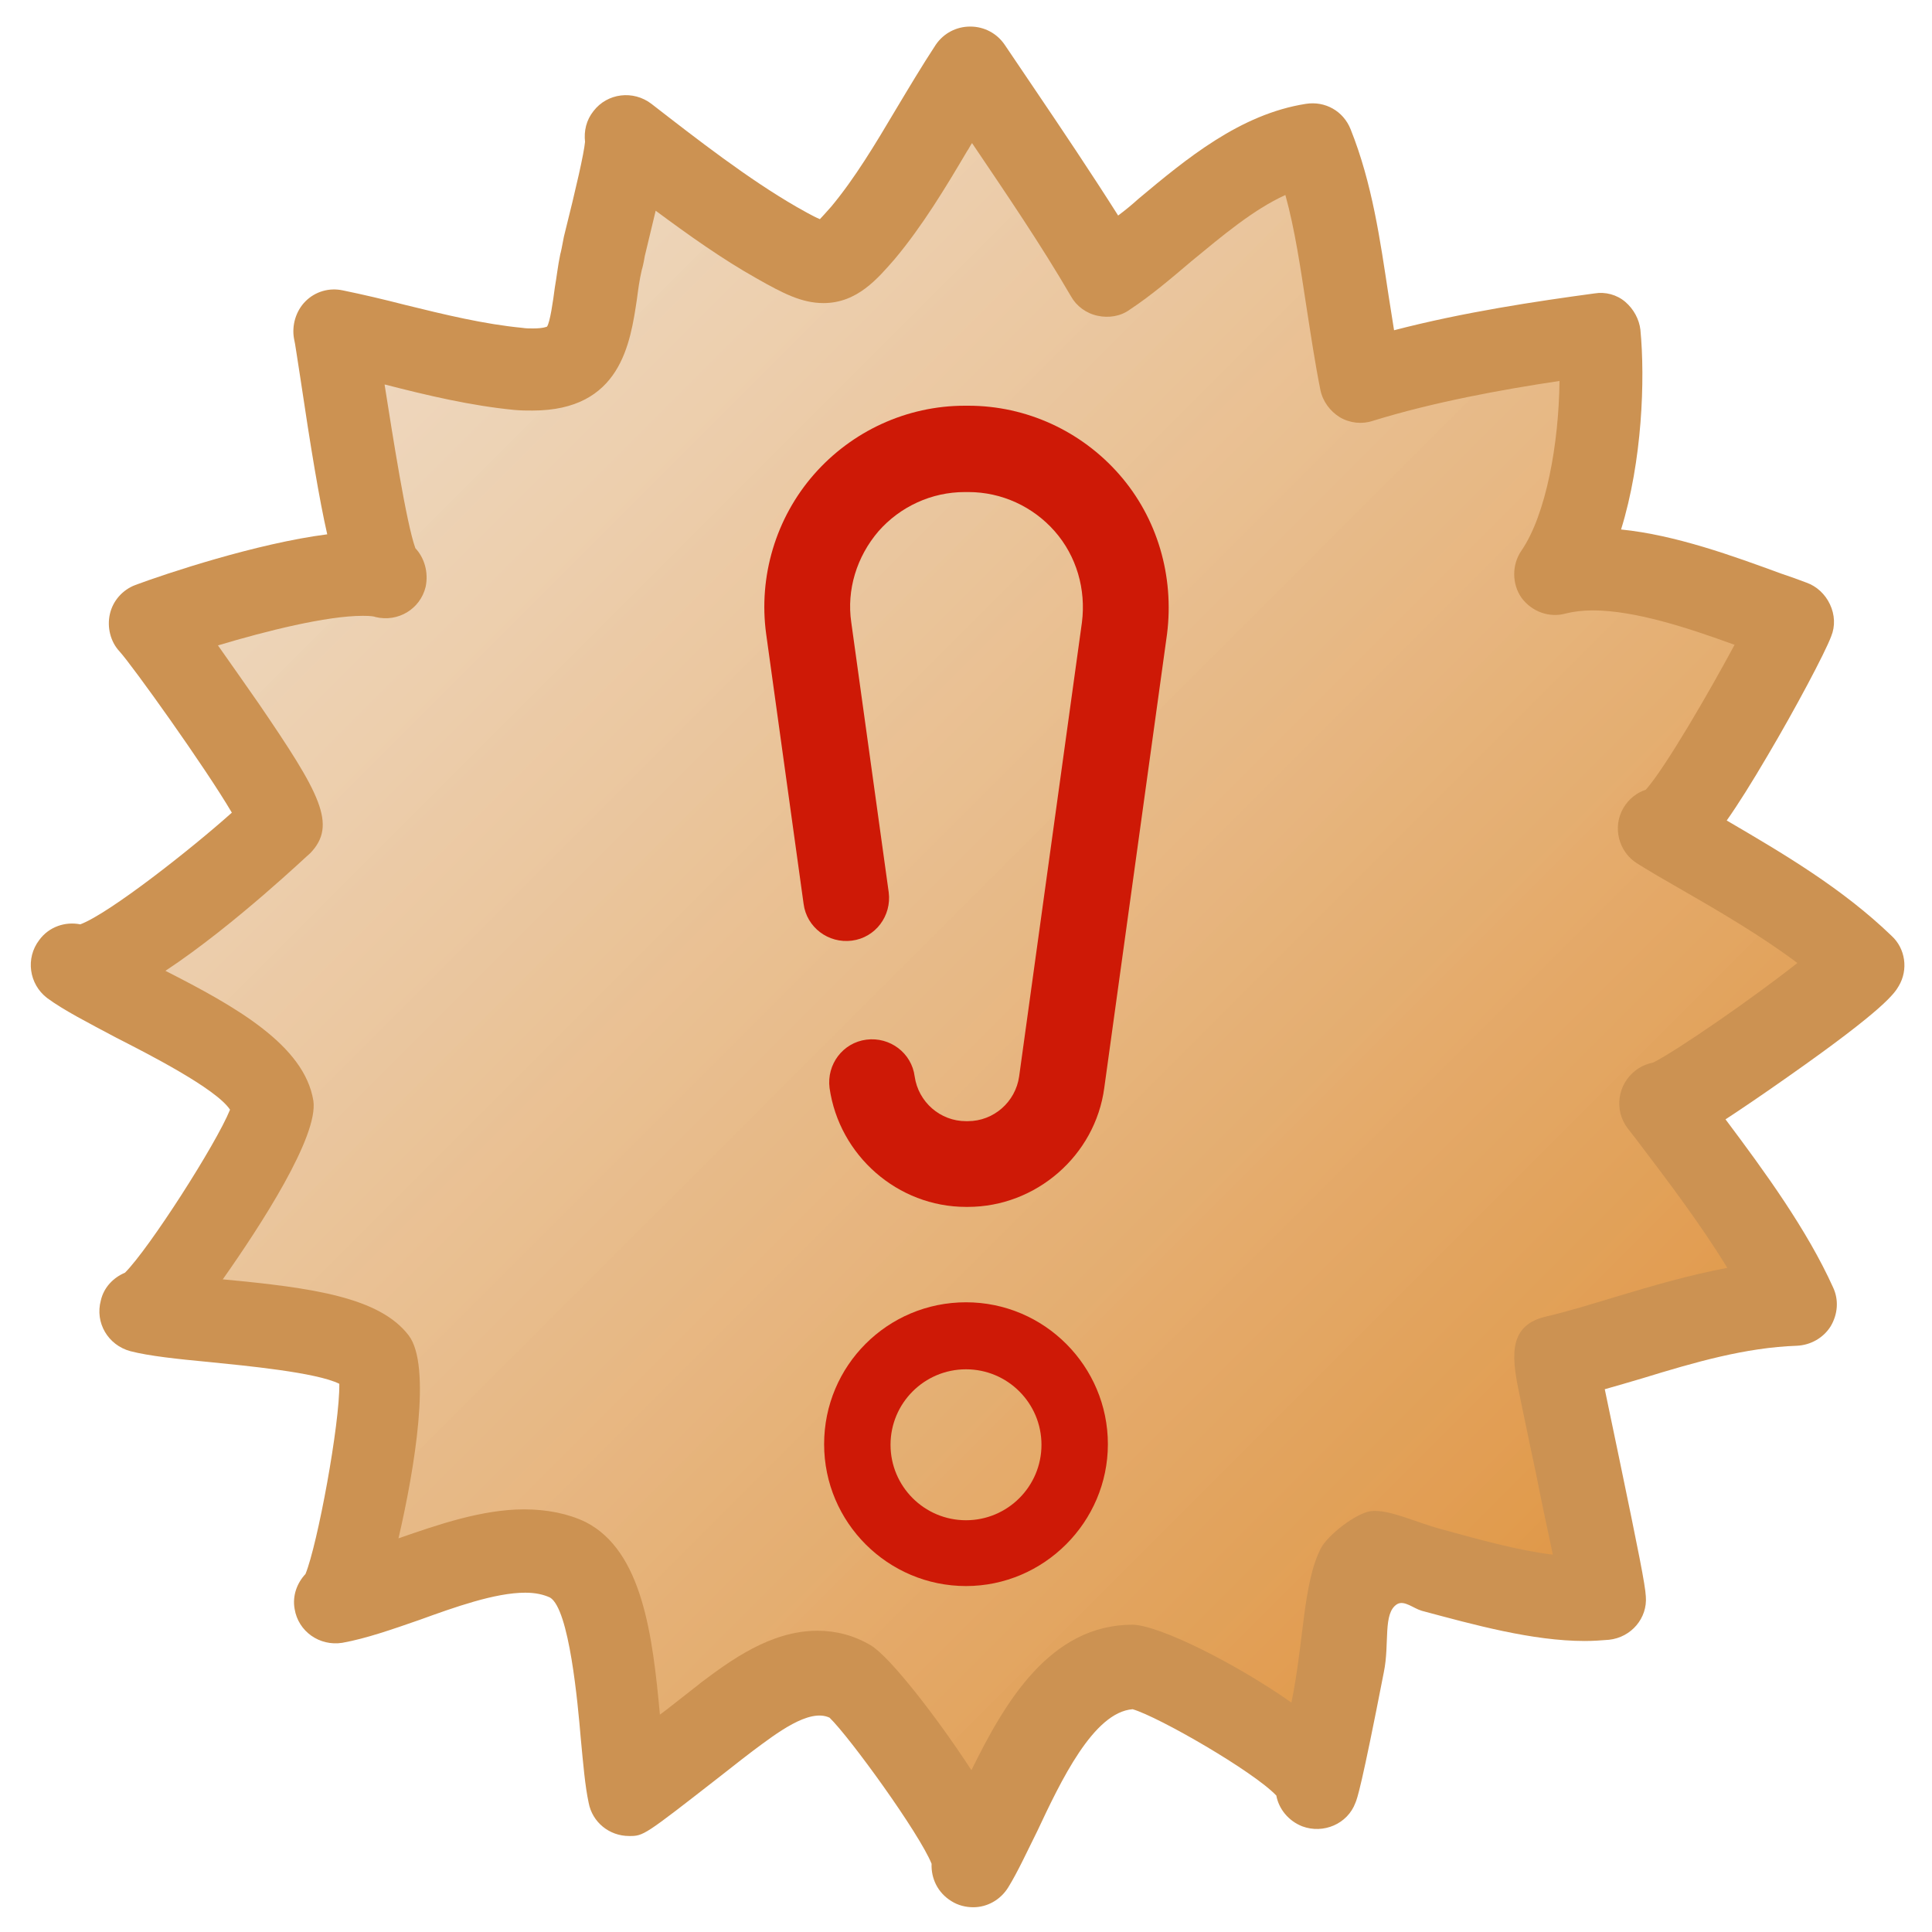 <?xml version="1.0" encoding="utf-8"?>
<!DOCTYPE svg PUBLIC "-//W3C//DTD SVG 1.1 Basic//EN" "http://www.w3.org/Graphics/SVG/1.1/DTD/svg11-basic.dtd">
<svg version="1.1" baseProfile="basic" id="Layer_1"
	 xmlns="http://www.w3.org/2000/svg" xmlns:xlink="http://www.w3.org/1999/xlink" x="0px" y="0px" width="32px" height="32px"
	 viewBox="0 0 32 32" xml:space="preserve">
<g>
	<path fill="#CC9252" d="M28.6,13.59c0.19-0.27,0.41-0.62,0.68-1.08c0.45-0.76,0.95-1.7,1.05-1.97c0.07-0.17,0.06-0.36-0.02-0.53
		c-0.08-0.17-0.22-0.3-0.39-0.36c-0.13-0.05-0.27-0.1-0.42-0.15c-0.79-0.29-1.75-0.64-2.65-0.73c0.35-1.13,0.4-2.48,0.32-3.31
		C27.15,5.29,27.06,5.12,26.92,5c-0.14-0.12-0.33-0.17-0.51-0.14c-0.96,0.13-2.17,0.31-3.32,0.61c-0.03-0.19-0.06-0.38-0.09-0.57
		c-0.14-0.92-0.27-1.86-0.63-2.76c-0.12-0.3-0.42-0.47-0.74-0.42c-1.09,0.17-1.98,0.91-2.77,1.57c-0.11,0.1-0.22,0.19-0.34,0.28
		c-0.45-0.71-0.92-1.41-1.38-2.09c-0.17-0.25-0.33-0.49-0.5-0.74c-0.13-0.19-0.34-0.3-0.57-0.3c-0.23,0-0.44,0.11-0.57,0.3
		c-0.23,0.35-0.45,0.72-0.66,1.07c-0.35,0.59-0.68,1.14-1.07,1.61c-0.09,0.1-0.15,0.17-0.19,0.21c-0.12-0.05-0.29-0.15-0.38-0.2
		c-0.8-0.46-1.65-1.12-2.41-1.71c-0.3-0.23-0.73-0.18-0.96,0.12C9.71,1.99,9.67,2.17,9.69,2.35c-0.02,0.2-0.14,0.73-0.35,1.57
		C9.31,4.08,9.29,4.18,9.28,4.21C9.24,4.4,9.22,4.59,9.19,4.76C9.16,4.99,9.11,5.34,9.06,5.41c0,0-0.06,0.03-0.23,0.03
		c-0.06,0-0.12,0-0.18-0.01C8.02,5.37,7.36,5.21,6.71,5.05C6.36,4.96,6.02,4.88,5.68,4.81C5.45,4.76,5.22,4.83,5.06,4.99
		c-0.16,0.16-0.23,0.4-0.19,0.62c0.02,0.08,0.05,0.31,0.1,0.62c0.18,1.21,0.32,2.05,0.45,2.62C4.25,9,2.75,9.5,2.24,9.69
		c-0.21,0.08-0.37,0.26-0.42,0.48c-0.05,0.22,0.01,0.46,0.16,0.62c0.21,0.23,1.42,1.92,1.86,2.67c-0.67,0.6-2.03,1.67-2.51,1.85
		c-0.25-0.05-0.52,0.04-0.68,0.26c-0.23,0.3-0.17,0.73,0.13,0.96c0.27,0.2,0.68,0.41,1.15,0.66c0.51,0.26,1.65,0.84,1.88,1.19
		c-0.23,0.57-1.34,2.3-1.74,2.7c-0.19,0.08-0.35,0.24-0.4,0.46c-0.1,0.37,0.12,0.74,0.49,0.84l0,0c0.31,0.08,0.78,0.13,1.31,0.18
		c0.59,0.06,1.77,0.17,2.15,0.36c0.01,0.66-0.36,2.66-0.56,3.15c-0.14,0.15-0.22,0.36-0.18,0.58c0.06,0.37,0.41,0.62,0.79,0.56l0,0
		c0,0,0,0,0,0c0.39-0.07,0.82-0.22,1.28-0.38c0.58-0.21,1.25-0.45,1.75-0.45c0.17,0,0.3,0.03,0.41,0.08
		c0.32,0.19,0.46,1.75,0.51,2.34c0.04,0.42,0.07,0.78,0.13,1.06c0.06,0.32,0.34,0.55,0.67,0.55c0.24,0,0.24,0,1.51-0.99
		c0.28-0.22,0.51-0.4,0.54-0.42c0.39-0.29,0.93-0.71,1.27-0.55c0.34,0.33,1.49,1.92,1.69,2.42c-0.01,0.24,0.1,0.48,0.33,0.62
		c0.11,0.07,0.24,0.1,0.36,0.1c0.23,0,0.45-0.12,0.58-0.33l0,0c0,0,0,0,0,0c0.16-0.26,0.31-0.59,0.48-0.93
		c0.39-0.83,0.93-1.97,1.58-2.02c0.44,0.13,2,1.03,2.38,1.43c0.04,0.22,0.2,0.42,0.43,0.51c0.35,0.13,0.75-0.04,0.88-0.39
		c0.03-0.07,0.1-0.26,0.47-2.16c0.1-0.48-0.02-0.98,0.22-1.13c0.12-0.07,0.27,0.07,0.41,0.11c0.86,0.23,1.83,0.5,2.7,0.5l0,0
		c0.14,0,0.27-0.01,0.4-0.02c0.37-0.04,0.64-0.36,0.61-0.72c-0.01-0.19-0.12-0.74-0.44-2.28c-0.08-0.38-0.17-0.81-0.24-1.15
		c0.21-0.06,0.42-0.12,0.62-0.18c0.88-0.27,1.71-0.51,2.56-0.54c0.23-0.01,0.44-0.13,0.56-0.32c0.12-0.2,0.14-0.44,0.04-0.65
		c-0.43-0.95-1.12-1.9-1.78-2.78c0.26-0.17,0.6-0.4,1.04-0.71c1.61-1.13,1.76-1.38,1.83-1.5c0.16-0.27,0.11-0.62-0.12-0.83
		C30.51,14.71,29.54,14.14,28.6,13.59z"/>
	<linearGradient id="SVGID_1_" gradientUnits="userSpaceOnUse" x1="6.532" y1="6.211" x2="25.892" y2="25.571">
		<stop  offset="0" style="stop-color:#F2DEC8;stop-opacity:0.9"/>
		<stop  offset="1" style="stop-color:#E0994A"/>
	</linearGradient>
	<path fill="url(#SVGID_1_)" d="M27.38,17.6c-0.1,0.02-0.2,0.06-0.29,0.13c-0.3,0.23-0.36,0.66-0.13,0.96l0,0l0,0c0,0,0,0,0,0
		l0.14,0.18c0.51,0.67,1.07,1.41,1.51,2.13c-0.64,0.12-1.25,0.3-1.85,0.48c-0.4,0.12-0.78,0.24-1.17,0.33
		c-0.65,0.16-0.54,0.73-0.41,1.35c0.07,0.33,0.16,0.78,0.26,1.24c0.08,0.41,0.19,0.93,0.28,1.35c-0.58-0.07-1.22-0.25-1.84-0.42
		c-0.42-0.11-0.88-0.34-1.18-0.3c-0.25,0.04-0.7,0.39-0.82,0.61c-0.3,0.58-0.28,1.54-0.49,2.56c-0.91-0.64-2.18-1.28-2.63-1.29
		c-1.37,0-2.12,1.29-2.67,2.41c-0.58-0.89-1.36-1.89-1.67-2.07c-0.27-0.16-0.57-0.24-0.88-0.24c-0.78,0-1.45,0.5-1.93,0.86
		c-0.02,0.02-0.27,0.21-0.56,0.44c-0.04,0.03-0.08,0.06-0.12,0.09c-0.12-1.31-0.29-2.71-1.23-3.19C9.41,25.07,9.06,25,8.68,25
		c-0.69,0-1.42,0.25-2.08,0.48c0.27-1.16,0.55-2.86,0.17-3.36c-0.48-0.63-1.58-0.79-3.08-0.93c0.62-0.88,1.59-2.37,1.5-2.96
		c-0.15-0.92-1.29-1.56-2.45-2.15c1.15-0.76,2.38-1.94,2.4-1.95c0.45-0.47,0.16-0.99-0.85-2.47c-0.21-0.3-0.46-0.66-0.68-0.97
		c0.8-0.24,1.8-0.49,2.4-0.49c0.13,0,0.19,0.01,0.21,0.02c0.37,0.09,0.74-0.13,0.83-0.5C7.1,9.48,7.03,9.24,6.88,9.08
		C6.73,8.67,6.5,7.19,6.37,6.37c0,0,0.01,0,0.01,0C7.08,6.55,7.8,6.72,8.52,6.79C8.63,6.8,8.73,6.8,8.82,6.8
		c1.46,0,1.62-1.11,1.73-1.85c0.02-0.15,0.04-0.31,0.08-0.48c0.01-0.03,0.03-0.11,0.05-0.23c0.07-0.29,0.13-0.54,0.18-0.75
		c0.54,0.4,1.1,0.8,1.67,1.12c0.44,0.25,0.75,0.41,1.11,0.41c0.56,0,0.9-0.41,1.18-0.73c0.46-0.55,0.84-1.18,1.2-1.79
		c0.03-0.04,0.05-0.09,0.08-0.13c0.56,0.83,1.14,1.68,1.64,2.54c0.09,0.16,0.25,0.28,0.44,0.32c0.18,0.04,0.38,0.01,0.53-0.1
		c0.35-0.23,0.69-0.52,1.02-0.8c0.51-0.42,1.03-0.86,1.56-1.1c0.16,0.58,0.25,1.21,0.35,1.86c0.07,0.45,0.14,0.92,0.23,1.37
		c0.04,0.19,0.16,0.35,0.32,0.45c0.17,0.1,0.37,0.12,0.55,0.06c1-0.31,2.15-0.52,3.09-0.66c-0.01,1.03-0.22,2.21-0.63,2.81
		c-0.16,0.23-0.16,0.55,0,0.78c0.17,0.23,0.46,0.34,0.74,0.26c0.12-0.03,0.27-0.05,0.44-0.05c0.7,0,1.58,0.29,2.35,0.57
		c-0.43,0.8-1.15,2.04-1.47,2.4c-0.15,0.05-0.28,0.15-0.37,0.3c-0.19,0.32-0.08,0.74,0.24,0.93c0.21,0.13,0.43,0.26,0.66,0.39
		c0.68,0.39,1.38,0.8,1.98,1.25C29.05,16.52,27.78,17.4,27.38,17.6z"/>
</g>
<g>
	<path fill="#CE1906" d="M18.54,7.86c-0.63-0.72-1.54-1.14-2.5-1.14h-0.06c-0.96,0-1.87,0.42-2.5,1.14
		c-0.63,0.72-0.92,1.69-0.79,2.64l0.62,4.47c0.05,0.39,0.41,0.66,0.8,0.61c0.39-0.05,0.66-0.41,0.61-0.8l-0.62-4.47
		c-0.08-0.54,0.09-1.09,0.45-1.51c0.36-0.41,0.88-0.65,1.43-0.65h0.06c0.55,0,1.07,0.24,1.43,0.65c0.36,0.41,0.52,0.96,0.45,1.51
		l-1.04,7.52c-0.06,0.42-0.42,0.74-0.85,0.74h-0.03c-0.43,0-0.79-0.32-0.85-0.74c-0.05-0.39-0.41-0.66-0.8-0.61
		c-0.39,0.05-0.66,0.41-0.61,0.8c0.16,1.12,1.13,1.97,2.26,1.97h0.03c1.13,0,2.11-0.85,2.26-1.97l1.04-7.52
		C19.45,9.54,19.17,8.58,18.54,7.86z"/>
	<path fill="#CE1906" d="M16,21.57c-1.3,0-2.35,1.05-2.35,2.35c0,1.3,1.06,2.35,2.35,2.35s2.35-1.06,2.35-2.35
		C18.35,22.63,17.3,21.57,16,21.57z M16,25.18c-0.69,0-1.25-0.56-1.25-1.25c0-0.69,0.56-1.25,1.25-1.25s1.25,0.56,1.25,1.25
		C17.25,24.62,16.69,25.18,16,25.18z"/>
</g>
</svg>

